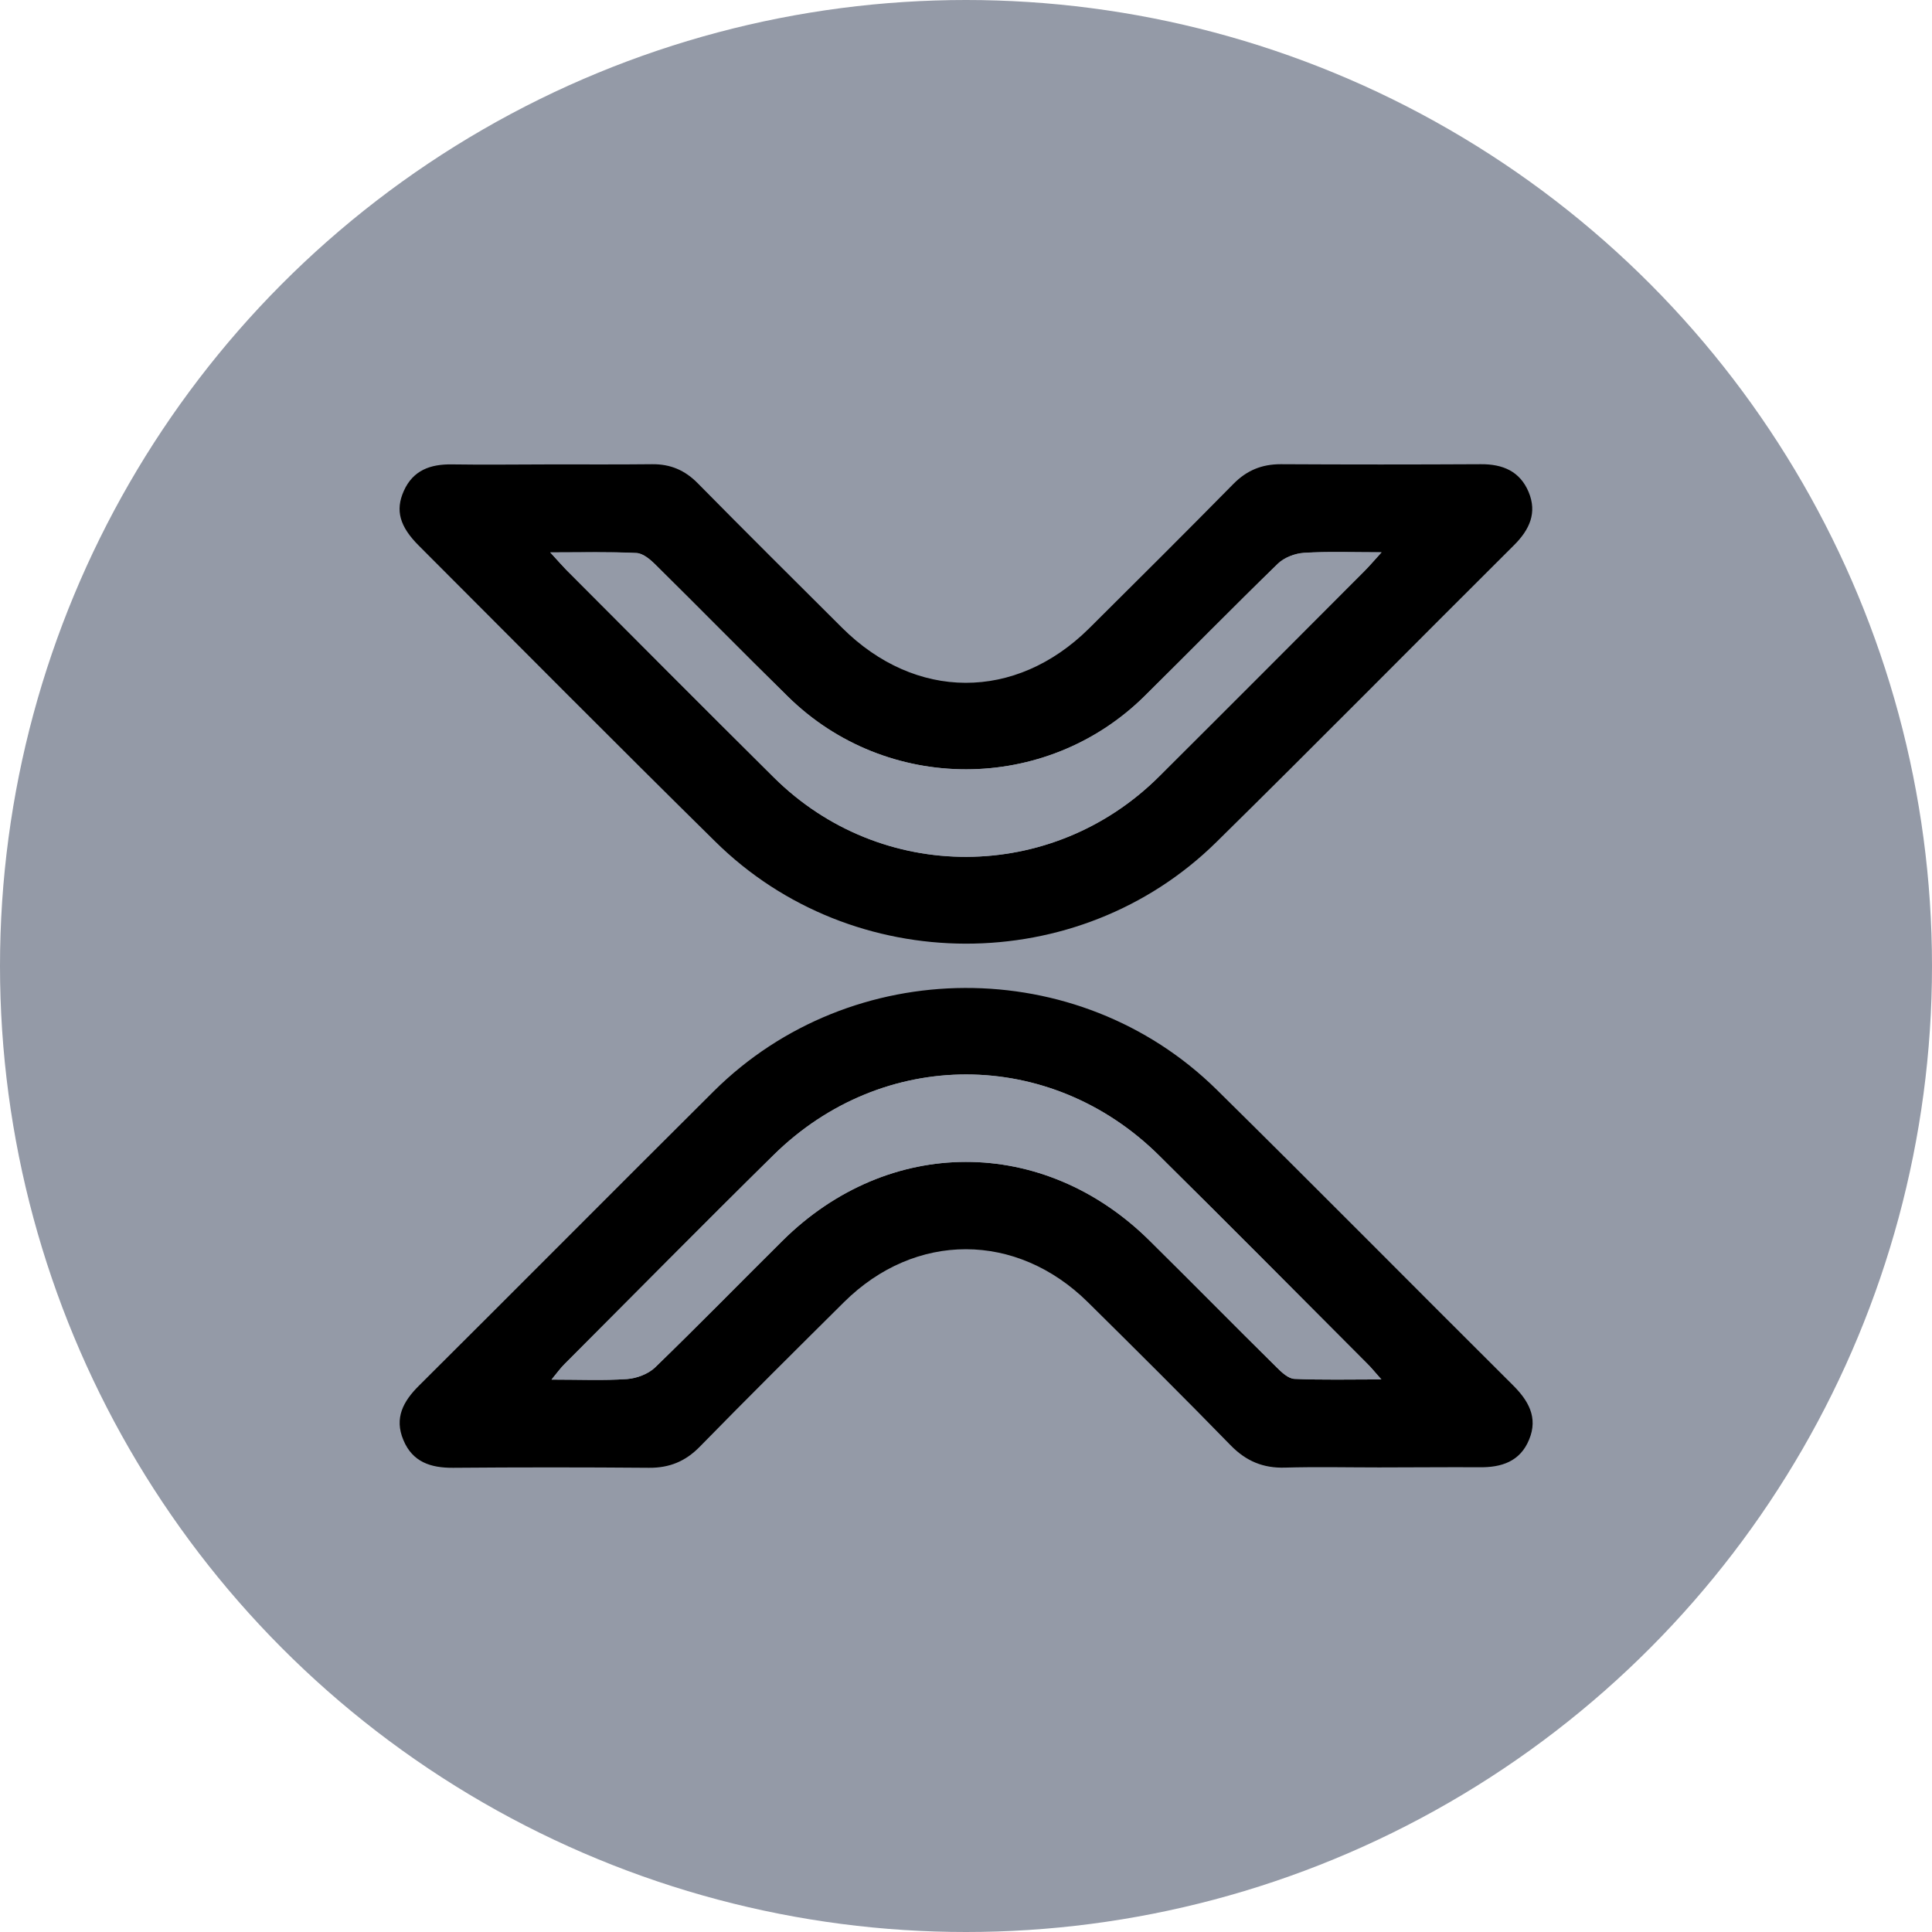 <?xml version="1.0" encoding="utf-8"?>
<!-- Generator: Adobe Illustrator 28.2.0, SVG Export Plug-In . SVG Version: 6.00 Build 0)  -->
<svg version="1.1" id="Layer_1" xmlns="http://www.w3.org/2000/svg" xmlns:xlink="http://www.w3.org/1999/xlink" x="0px" y="0px"
	 viewBox="0 0 1080 1080" style="enable-background:new 0 0 1080 1080;" xml:space="preserve">
<style type="text/css">
	.st0{fill:#949AA7;}
</style>
<g>
	<circle class="st0" cx="540" cy="540" r="540"/>
	<g>
		<path d="M308.7,259.6c18.6,0,37.3,0.1,55.9-0.1c10.1-0.1,18.2,3.3,25.4,10.6c26.7,27.1,53.7,53.9,80.7,80.8
			c41,40.9,97,41.1,138.1,0.4c27-26.8,54-53.7,80.7-80.8c7.5-7.6,15.9-11,26.4-11c37.3,0.2,74.6,0.2,111.9,0
			c12.2-0.1,21.8,3.9,26.7,15.5c4.9,11.7,0.5,21.1-8.1,29.7c-55.6,55.3-110.6,111.1-166.5,166.1c-77,75.8-203.3,75.6-280.2-0.5
			C344.2,415.6,289.2,360.2,234.1,305c-10.7-10.7-13.2-19.7-8.4-30.5c5.2-11.7,15-15.1,27-14.9C271.4,259.9,290.1,259.6,308.7,259.6
			z M307.6,308.8c4.3,4.7,6.5,7.2,8.8,9.6c38.7,38.8,77.3,77.6,116.2,116.2C492.5,494,588.1,493.7,648,434
			c38.3-38.1,76.4-76.4,114.6-114.6c2.8-2.8,5.3-5.8,9.7-10.6c-16.2,0-29.8-0.6-43.3,0.3c-5.1,0.3-11.1,2.6-14.7,6.1
			c-25.1,24.4-49.6,49.4-74.5,74c-55.2,54.4-144.2,54.5-199.4,0.2c-24.9-24.5-49.5-49.5-74.4-74.1c-2.8-2.8-6.7-6-10.2-6.1
			C340.7,308.4,325.6,308.8,307.6,308.8z"/>
		<path d="M770.9,820.3c-17.5,0-35-0.4-52.5,0.1c-12.2,0.4-21.8-3.6-30.4-12.4c-26.3-27-53-53.5-79.8-80
			c-39.9-39.5-96.6-39.6-136.4-0.1c-27,26.8-54,53.6-80.6,80.8c-8,8.2-17,11.9-28.4,11.8c-36.5-0.3-73-0.3-109.5,0
			c-12.5,0.1-22.7-3.2-27.8-15.5c-5.2-12.3-0.1-21.7,8.8-30.5c55-54.7,109.7-109.8,164.7-164.5C476,533.5,602.6,532.9,680,609
			c55.5,54.7,110.3,110.2,165.6,165.2c8.8,8.7,14.3,18.2,9.2,30.5c-5,12.3-15.5,15.7-27.9,15.5C808.2,820.1,789.6,820.3,770.9,820.3
			z M772.2,771.1c-3.9-4.3-5.9-6.9-8.2-9.1c-38.7-38.8-77.3-77.7-116.2-116.2c-60.8-60.1-154.3-60.3-215.3-0.2
			c-39.3,38.7-78.1,78-117,117c-2.2,2.2-4,4.7-7.2,8.6c15.7,0,29,0.6,42.2-0.3c5.4-0.4,11.8-2.8,15.7-6.5
			c24.1-23.3,47.4-47.2,71.2-70.8c59.2-58.7,145.8-58.8,205.1-0.2c23.8,23.5,47.3,47.4,71.1,70.9c2.8,2.8,6.6,6.4,10,6.5
			C739,771.5,754.4,771.1,772.2,771.1z"/>
		<path class="st0" d="M307.6,308.8c18,0,33.1-0.4,48.2,0.3c3.5,0.2,7.4,3.4,10.2,6.1c24.9,24.6,49.4,49.6,74.4,74.1
			c55.2,54.4,144.3,54.3,199.4-0.2c24.9-24.6,49.4-49.6,74.5-74c3.6-3.5,9.7-5.8,14.7-6.1c13.5-0.8,27.1-0.3,43.3-0.3
			c-4.3,4.8-6.9,7.8-9.7,10.6C724.5,357.6,686.3,395.8,648,434c-59.9,59.7-155.5,60.1-215.4,0.6c-38.9-38.6-77.5-77.4-116.2-116.2
			C314.1,316,311.9,313.5,307.6,308.8z"/>
		<path class="st0" d="M772.2,771.1c-17.8,0-33.2,0.4-48.6-0.3c-3.5-0.2-7.2-3.7-10-6.5c-23.8-23.5-47.3-47.4-71.1-70.9
			c-59.3-58.6-145.9-58.5-205.1,0.2c-23.8,23.6-47.2,47.5-71.2,70.8c-3.8,3.7-10.3,6.1-15.7,6.5c-13.2,0.9-26.6,0.3-42.2,0.3
			c3.2-3.9,5-6.4,7.2-8.6c39-39,77.7-78.3,117-117c61.1-60.1,154.5-59.9,215.3,0.2c39,38.5,77.5,77.4,116.2,116.2
			C766.3,764.2,768.4,766.8,772.2,771.1z"/>
	</g>
</g>
</svg>
